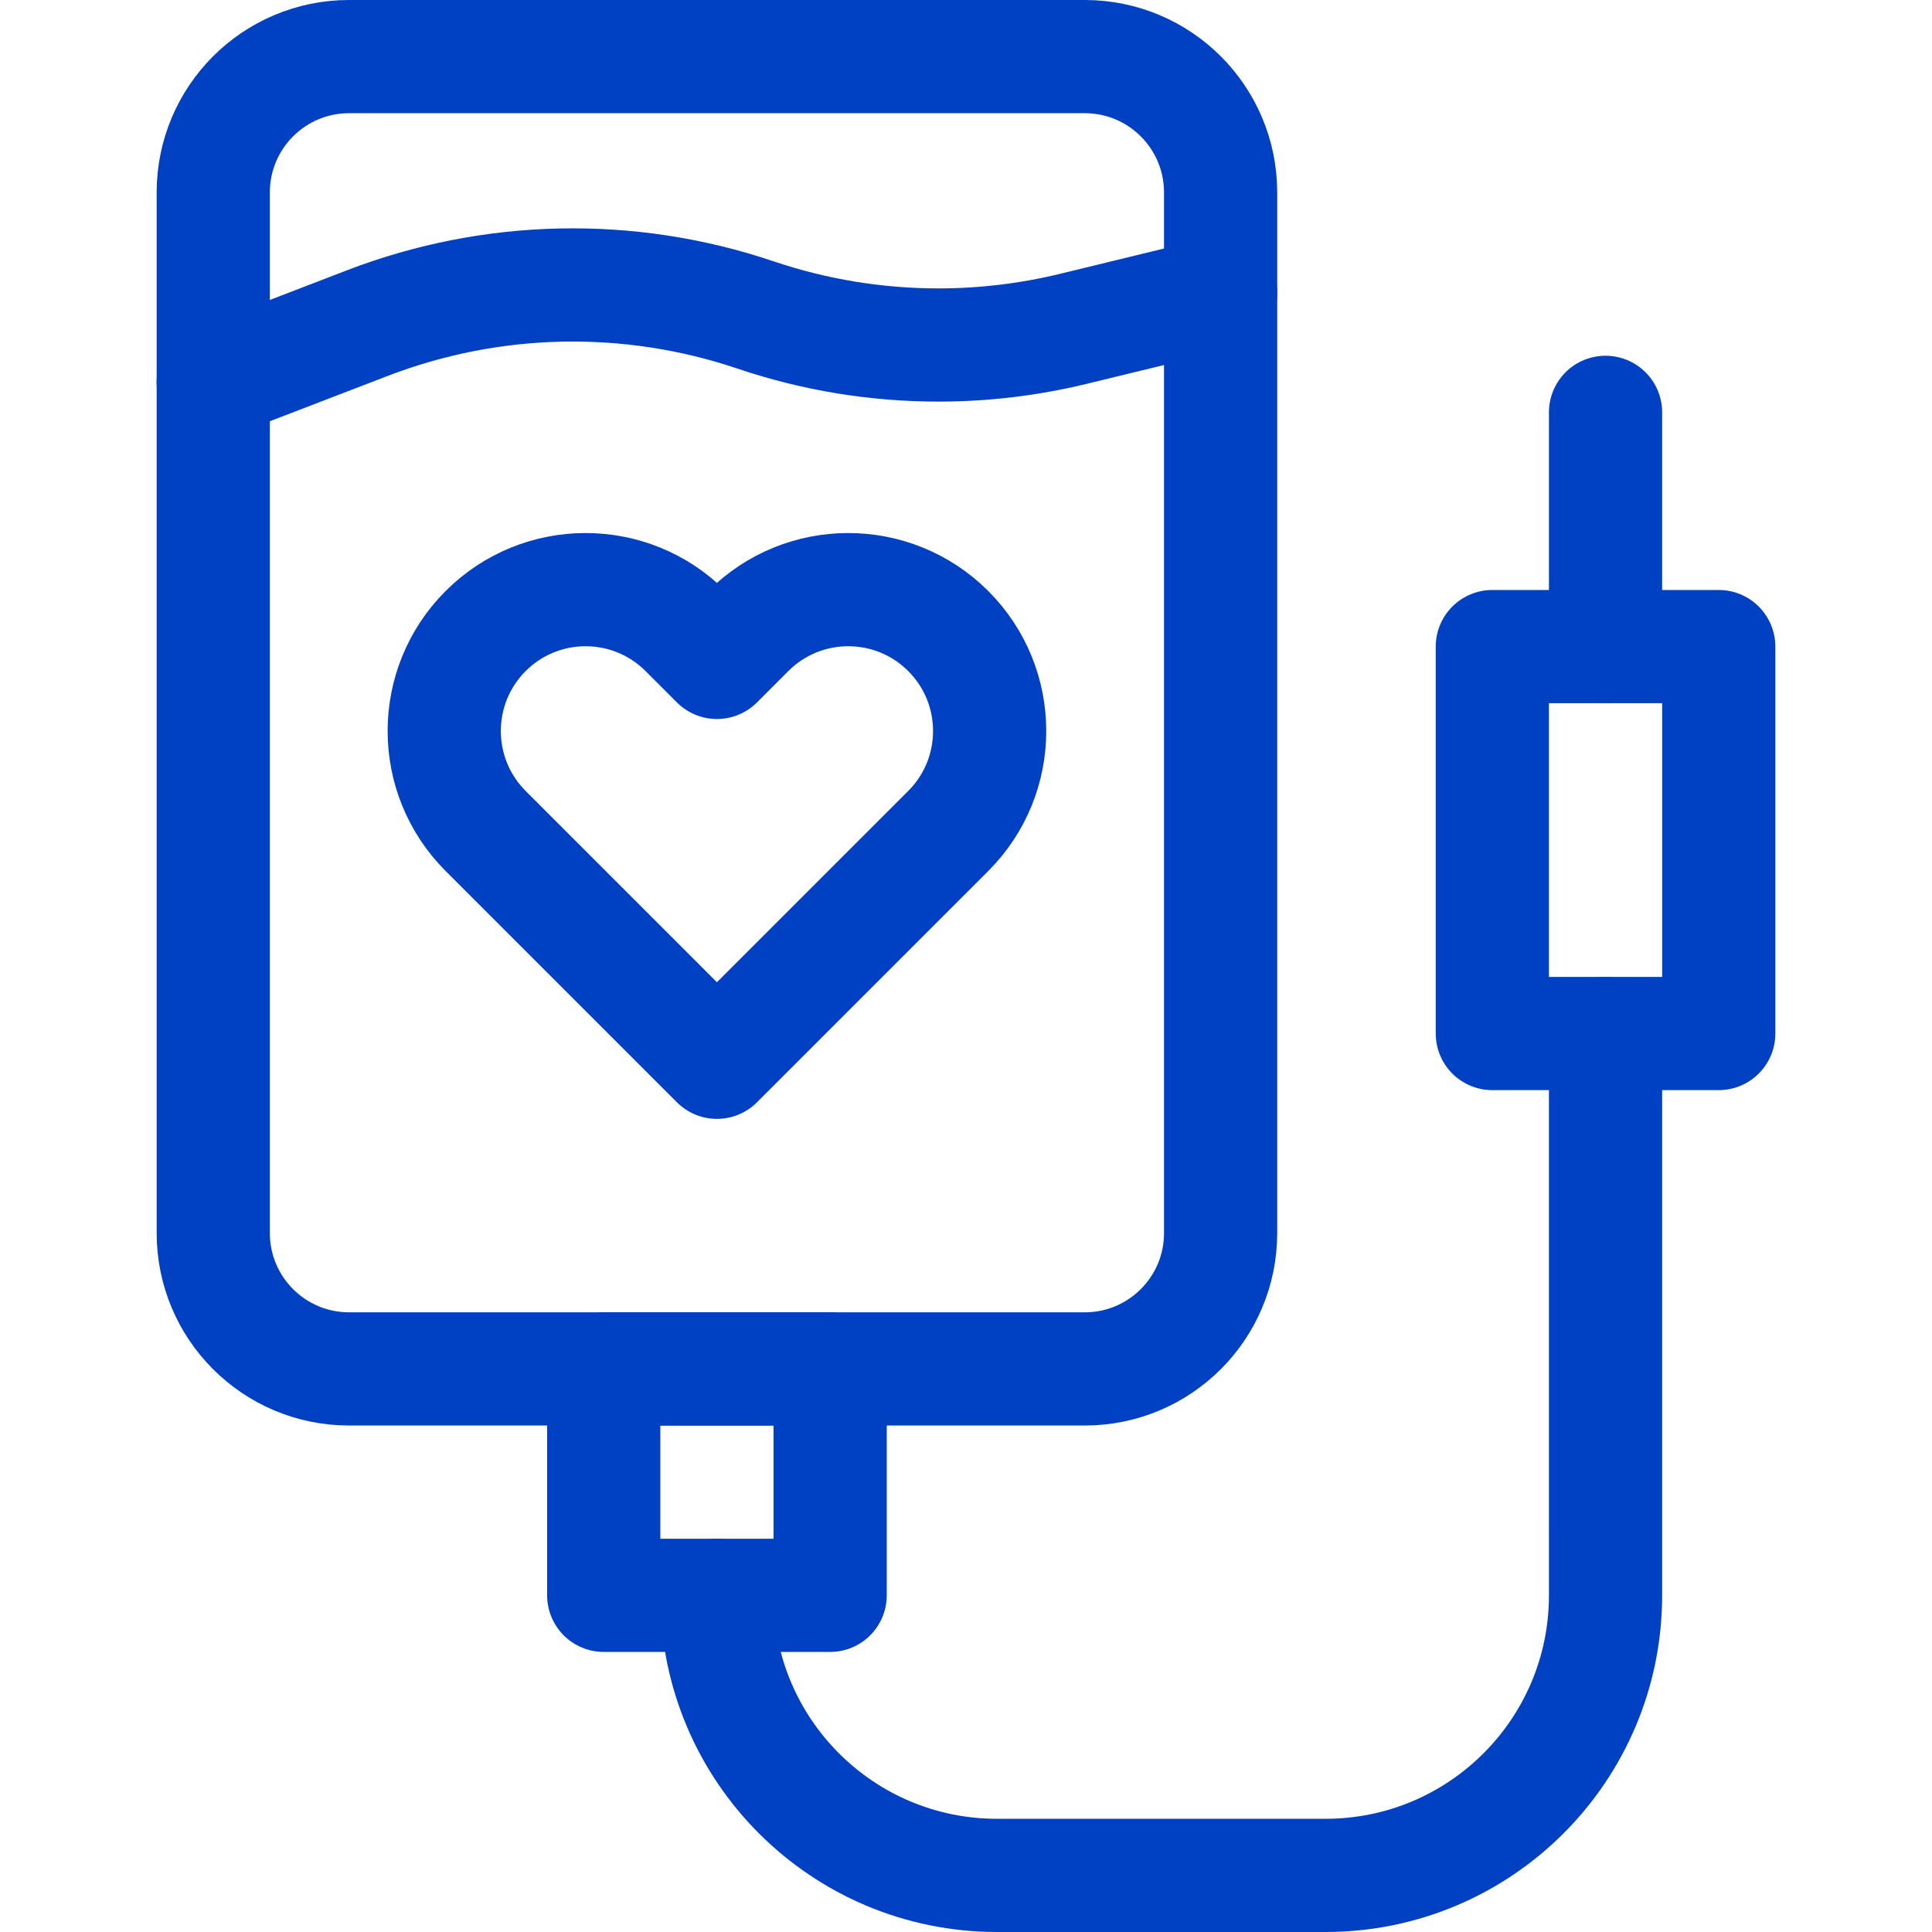 <svg version="1.1" id="Capa_1" xmlns="http://www.w3.org/2000/svg" xmlns:xlink="http://www.w3.org/1999/xlink" x="0px" y="0px" viewBox="0 0 512 512" style="enable-background:new 0 0 512 512;" xml:space="preserve" width="300" height="300" xmlns:svgjs="http://svgjs.dev/svgjs"><g transform="matrix(1,0,0,1,0,0)"><g>
	<path style="stroke-linecap: round; stroke-linejoin: round; stroke-miterlimit: 10;" d="&#10;&#9;&#9;M287.479,362.778H92.512c-19.88,0-35.996-16.116-35.996-35.996V50.996C56.515,31.116,72.631,15,92.512,15h194.967&#10;&#9;&#9;c19.88,0,35.996,16.116,35.996,35.996v275.785C323.475,346.662,307.359,362.778,287.479,362.778z" fill="none" stroke="#0041c3ff" data-original-stroke-color="#000000ff" stroke-width="30" data-original-stroke-width="30"/>
	<g>
		<path style="stroke-linecap: round; stroke-linejoin: round; stroke-miterlimit: 10;" d="&#10;&#9;&#9;&#9;M198.309,167.234l-8.313,8.313l-8.313-8.313c-14.631-14.631-38.353-14.631-52.984,0l0,0c-14.631,14.631-14.631,38.353,0,52.985&#10;&#9;&#9;&#9;l61.298,61.298l61.298-61.298c14.631-14.631,14.631-38.353,0-52.985l0,0C236.662,152.603,212.94,152.603,198.309,167.234z" fill="none" stroke="#0041c3ff" data-original-stroke-color="#000000ff" stroke-width="30" data-original-stroke-width="30"/>
	</g>
	<path style="stroke-linecap: round; stroke-linejoin: round; stroke-miterlimit: 10;" d="&#10;&#9;&#9;M56.515,101.33l40.88-15.72c32.98-12.68,69.35-13.44,102.83-2.14c15.69,5.3,32.06,7.96,48.45,7.96c12.02,0,24.05-1.43,35.84-4.3&#10;&#9;&#9;l38.96-9.48" fill="none" stroke="#0041c3ff" data-original-stroke-color="#000000ff" stroke-width="30" data-original-stroke-width="30"/>
	
		<rect x="395.485" y="171.352" style="stroke-linecap: round; stroke-linejoin: round; stroke-miterlimit: 10;" width="60" height="102.544" fill="none" stroke="#0041c3ff" data-original-stroke-color="#000000ff" stroke-width="30" data-original-stroke-width="30"/>
	
		<rect x="159.995" y="362.778" style="stroke-linecap: round; stroke-linejoin: round; stroke-miterlimit: 10;" width="60" height="60" fill="none" stroke="#0041c3ff" data-original-stroke-color="#000000ff" stroke-width="30" data-original-stroke-width="30"/>
	<path style="stroke-linecap: round; stroke-linejoin: round; stroke-miterlimit: 10;" d="&#10;&#9;&#9;M189.995,422.778L189.995,422.778c0,40.992,33.23,74.222,74.222,74.222h87.045c40.992,0,74.222-33.23,74.222-74.222V273.896" fill="none" stroke="#0041c3ff" data-original-stroke-color="#000000ff" stroke-width="30" data-original-stroke-width="30"/>
	
		<line style="stroke-linecap: round; stroke-linejoin: round; stroke-miterlimit: 10;" x1="425.485" y1="171.352" x2="425.485" y2="109.275" fill="none" stroke="#0041c3ff" data-original-stroke-color="#000000ff" stroke-width="30" data-original-stroke-width="30"/>
</g><g>
</g><g>
</g><g>
</g><g>
</g><g>
</g><g>
</g><g>
</g><g>
</g><g>
</g><g>
</g><g>
</g><g>
</g><g>
</g><g>
</g><g>
</g></g></svg>